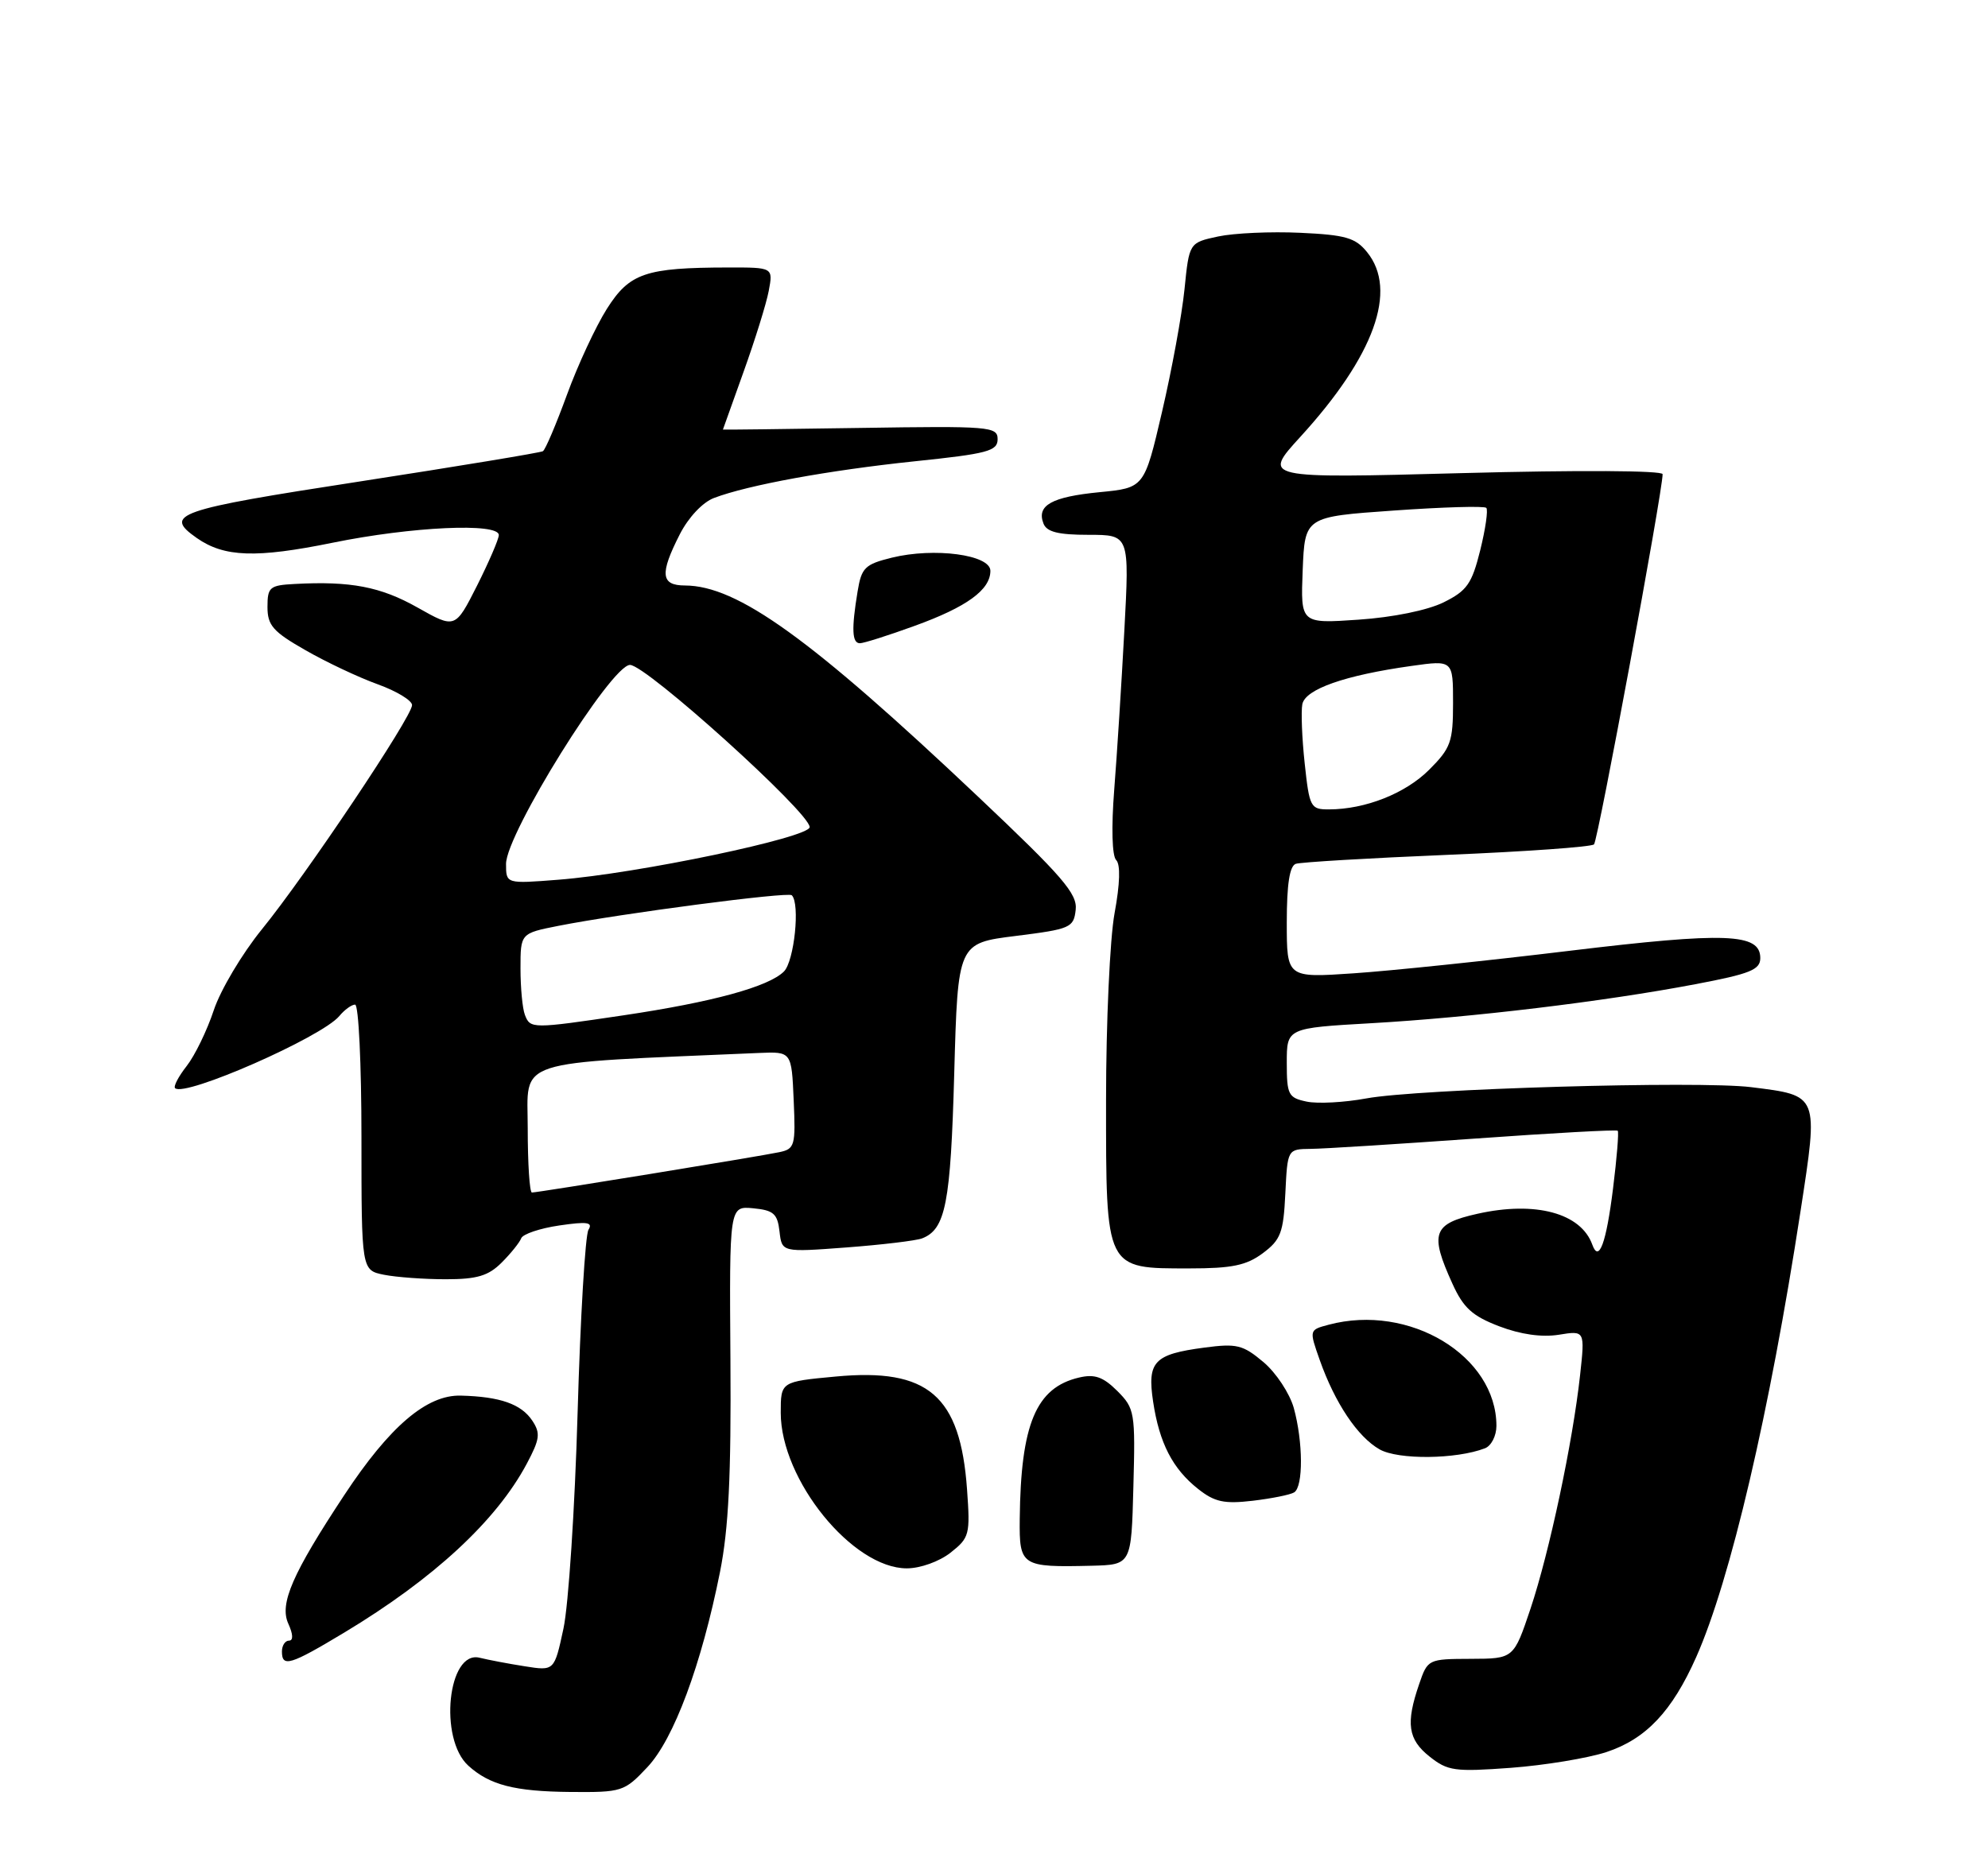 <?xml version="1.0" encoding="UTF-8" standalone="no"?>
<!DOCTYPE svg PUBLIC "-//W3C//DTD SVG 1.1//EN" "http://www.w3.org/Graphics/SVG/1.1/DTD/svg11.dtd" >
<svg xmlns="http://www.w3.org/2000/svg" xmlns:xlink="http://www.w3.org/1999/xlink" version="1.1" viewBox="0 0 275 256">
 <g >
 <path fill="currentColor"
d=" M 89.54 244.52 C 93.21 240.64 97.03 230.35 99.60 217.49 C 100.79 211.50 101.15 204.16 101.04 188.18 C 100.89 166.87 100.89 166.87 104.19 167.18 C 107.01 167.45 107.55 167.93 107.83 170.39 C 108.16 173.27 108.16 173.27 117.09 172.60 C 122.01 172.23 126.71 171.66 127.54 171.35 C 130.81 170.09 131.50 166.54 132.00 148.50 C 132.50 130.50 132.50 130.50 140.50 129.50 C 148.08 128.55 148.52 128.36 148.80 125.89 C 149.06 123.67 147.00 121.29 135.30 110.23 C 112.10 88.29 102.02 81.04 94.75 81.01 C 91.40 81.00 91.24 79.41 94.04 73.92 C 95.23 71.59 97.20 69.49 98.77 68.90 C 103.48 67.11 114.64 65.07 126.49 63.83 C 136.61 62.78 138.00 62.41 138.00 60.77 C 138.00 59.02 136.95 58.93 119.00 59.21 C 108.55 59.37 100.00 59.47 100.00 59.44 C 100.00 59.41 101.29 55.81 102.86 51.44 C 104.43 47.07 106.00 42.04 106.34 40.25 C 106.95 37.00 106.95 37.00 100.72 37.01 C 89.29 37.03 87.09 37.78 83.95 42.73 C 82.41 45.17 79.92 50.52 78.43 54.61 C 76.93 58.71 75.44 62.23 75.10 62.43 C 74.77 62.63 63.36 64.52 49.75 66.62 C 24.35 70.53 22.54 71.16 27.22 74.44 C 31.02 77.10 35.42 77.25 46.03 75.09 C 56.95 72.86 69.00 72.31 69.00 74.03 C 69.00 74.59 67.64 77.74 65.99 81.03 C 62.97 87.00 62.97 87.00 57.74 84.05 C 52.65 81.18 48.50 80.38 40.75 80.80 C 37.30 80.98 37.00 81.24 37.00 83.98 C 37.00 86.53 37.76 87.40 42.25 89.96 C 45.14 91.62 49.64 93.74 52.25 94.68 C 54.86 95.62 57.00 96.92 57.00 97.56 C 57.00 99.17 42.28 121.15 36.22 128.59 C 33.50 131.94 30.50 136.97 29.57 139.78 C 28.64 142.59 26.95 146.06 25.82 147.50 C 24.70 148.93 23.97 150.31 24.22 150.56 C 25.52 151.85 44.50 143.51 46.94 140.58 C 47.66 139.71 48.64 139.00 49.12 139.00 C 49.61 139.00 50.00 147.27 50.00 157.38 C 50.00 175.75 50.00 175.75 53.12 176.38 C 54.84 176.72 58.69 177.00 61.67 177.00 C 66.00 177.00 67.56 176.53 69.40 174.69 C 70.67 173.42 71.88 171.91 72.10 171.33 C 72.32 170.75 74.69 169.95 77.36 169.56 C 81.24 168.99 82.05 169.11 81.40 170.16 C 80.96 170.88 80.28 182.28 79.90 195.49 C 79.52 208.69 78.64 222.13 77.94 225.35 C 76.68 231.20 76.68 231.20 72.59 230.55 C 70.34 230.20 67.53 229.66 66.35 229.37 C 61.95 228.27 60.66 240.58 64.79 244.31 C 67.74 246.98 71.19 247.87 78.88 247.94 C 86.05 248.00 86.36 247.90 89.54 244.52 Z  M 222.22 242.42 C 227.69 240.61 231.30 236.79 234.64 229.27 C 239.37 218.60 244.79 195.45 249.07 167.56 C 251.56 151.36 251.65 151.60 242.22 150.42 C 234.99 149.52 196.11 150.66 189.00 151.98 C 185.97 152.54 182.26 152.74 180.75 152.42 C 178.21 151.89 178.00 151.47 178.00 147.04 C 178.00 142.24 178.00 142.24 189.75 141.57 C 203.57 140.78 221.88 138.58 234.50 136.18 C 242.11 134.74 243.50 134.18 243.50 132.56 C 243.50 129.12 238.78 128.94 217.07 131.56 C 205.76 132.93 192.34 134.33 187.25 134.67 C 178.00 135.30 178.00 135.30 178.00 127.62 C 178.00 122.36 178.39 119.81 179.25 119.52 C 179.94 119.29 189.36 118.73 200.19 118.28 C 211.01 117.83 220.16 117.18 220.50 116.83 C 221.05 116.29 229.98 68.08 229.99 65.61 C 230.00 65.10 218.33 65.03 202.31 65.46 C 174.62 66.20 174.62 66.20 179.88 60.44 C 190.10 49.25 193.39 40.17 189.11 34.89 C 187.50 32.89 186.13 32.50 179.86 32.21 C 175.81 32.02 170.70 32.25 168.50 32.72 C 164.50 33.58 164.50 33.58 163.85 40.04 C 163.49 43.59 162.09 51.22 160.74 57.00 C 158.29 67.50 158.29 67.50 152.09 68.10 C 145.47 68.75 143.37 69.92 144.34 72.43 C 144.78 73.60 146.38 74.00 150.59 74.00 C 156.24 74.00 156.24 74.00 155.53 87.25 C 155.14 94.54 154.51 104.45 154.13 109.27 C 153.72 114.50 153.83 118.43 154.40 119.00 C 155.01 119.61 154.93 122.28 154.18 126.34 C 153.53 129.86 153.00 141.50 153.00 152.21 C 153.00 175.82 152.84 175.50 164.53 175.50 C 170.41 175.50 172.41 175.09 174.68 173.40 C 177.16 171.55 177.54 170.56 177.80 165.15 C 178.10 159.00 178.10 159.00 181.30 158.96 C 183.06 158.95 193.27 158.30 203.99 157.54 C 214.71 156.77 223.61 156.28 223.78 156.45 C 223.95 156.62 223.66 160.22 223.13 164.46 C 222.19 172.00 221.18 174.76 220.27 172.23 C 218.71 167.85 212.41 166.14 204.38 167.94 C 198.20 169.32 197.73 170.62 200.92 177.63 C 202.43 180.96 203.67 182.09 207.39 183.51 C 210.35 184.64 213.27 185.05 215.62 184.68 C 219.25 184.09 219.25 184.09 218.57 190.29 C 217.55 199.60 214.33 214.75 211.72 222.57 C 209.39 229.50 209.39 229.50 203.45 229.52 C 197.56 229.54 197.49 229.57 196.31 233.02 C 194.44 238.45 194.76 240.67 197.75 243.04 C 200.26 245.04 201.24 245.17 209.00 244.60 C 213.68 244.25 219.62 243.27 222.22 242.42 Z  M 47.65 225.87 C 59.99 218.44 68.65 210.43 72.86 202.54 C 74.68 199.12 74.79 198.31 73.63 196.56 C 72.10 194.27 69.19 193.24 63.75 193.10 C 59.03 192.97 53.90 197.35 47.62 206.87 C 40.45 217.73 38.63 221.90 39.88 224.65 C 40.55 226.12 40.59 227.00 39.98 227.00 C 39.44 227.00 39.00 227.68 39.00 228.50 C 39.00 230.74 40.14 230.39 47.65 225.87 Z  M 131.49 214.83 C 134.11 212.77 134.22 212.33 133.77 206.07 C 132.84 193.08 128.40 189.26 115.62 190.46 C 108.00 191.17 108.00 191.17 108.00 195.47 C 108.00 204.75 117.93 217.00 125.44 217.00 C 127.30 217.00 129.93 216.06 131.49 214.83 Z  M 156.78 205.74 C 157.06 195.40 156.97 194.88 154.56 192.46 C 152.60 190.51 151.43 190.09 149.27 190.60 C 143.31 191.99 141.20 197.03 141.06 210.18 C 140.99 216.69 141.28 216.87 151.00 216.64 C 156.50 216.50 156.50 216.50 156.78 205.74 Z  M 179.02 206.49 C 180.30 205.70 180.26 199.49 178.97 194.81 C 178.40 192.79 176.52 189.93 174.77 188.46 C 171.93 186.07 171.08 185.86 166.58 186.46 C 159.63 187.38 158.68 188.39 159.51 193.93 C 160.37 199.66 162.21 203.23 165.73 206.01 C 168.01 207.82 169.34 208.11 173.27 207.65 C 175.90 207.34 178.49 206.82 179.02 206.49 Z  M 205.41 200.39 C 206.29 200.06 207.00 198.66 207.00 197.29 C 207.00 187.59 194.95 180.32 183.80 183.29 C 181.09 184.01 181.09 184.01 182.55 188.15 C 184.66 194.13 187.80 198.81 190.84 200.54 C 193.42 202.00 201.44 201.92 205.41 200.39 Z  M 126.51 86.60 C 133.75 83.98 137.00 81.61 137.00 78.98 C 137.00 76.75 129.23 75.72 123.37 77.16 C 119.64 78.08 119.17 78.54 118.63 81.84 C 117.77 87.04 117.86 89.00 118.95 89.00 C 119.48 89.00 122.88 87.92 126.51 86.60 Z  M 73.00 156.10 C 73.00 146.37 70.49 147.19 105.00 145.69 C 109.50 145.50 109.50 145.50 109.79 152.22 C 110.07 158.53 109.95 158.97 107.79 159.42 C 105.01 160.01 74.40 165.00 73.58 165.00 C 73.26 165.00 73.00 161.00 73.00 156.10 Z  M 72.61 140.42 C 72.27 139.55 72.00 136.66 72.00 133.99 C 72.00 129.14 72.00 129.14 77.25 128.10 C 85.81 126.41 109.03 123.36 109.53 123.87 C 110.70 125.03 109.87 132.99 108.44 134.42 C 106.32 136.53 98.57 138.65 86.26 140.48 C 73.59 142.36 73.35 142.36 72.61 140.42 Z  M 70.00 119.53 C 70.00 115.37 84.55 92.00 87.15 92.00 C 89.38 92.00 112.00 112.42 112.00 114.44 C 112.00 115.88 88.18 120.87 77.25 121.72 C 70.00 122.29 70.00 122.29 70.00 119.53 Z  M 180.48 105.64 C 180.10 102.15 179.96 98.45 180.15 97.44 C 180.56 95.35 186.04 93.43 195.25 92.14 C 201.00 91.33 201.00 91.33 201.00 97.27 C 201.00 102.64 200.69 103.51 197.70 106.50 C 194.41 109.79 188.87 111.98 183.83 111.99 C 181.29 112.00 181.13 111.70 180.48 105.64 Z  M 180.20 78.90 C 180.50 71.50 180.50 71.50 192.80 70.64 C 199.57 70.16 205.33 69.99 205.60 70.27 C 205.87 70.54 205.49 73.18 204.76 76.13 C 203.60 80.79 202.93 81.74 199.68 83.35 C 197.46 84.44 192.68 85.42 187.92 85.74 C 179.91 86.29 179.91 86.29 180.20 78.90 Z "/>
</g>
</svg>